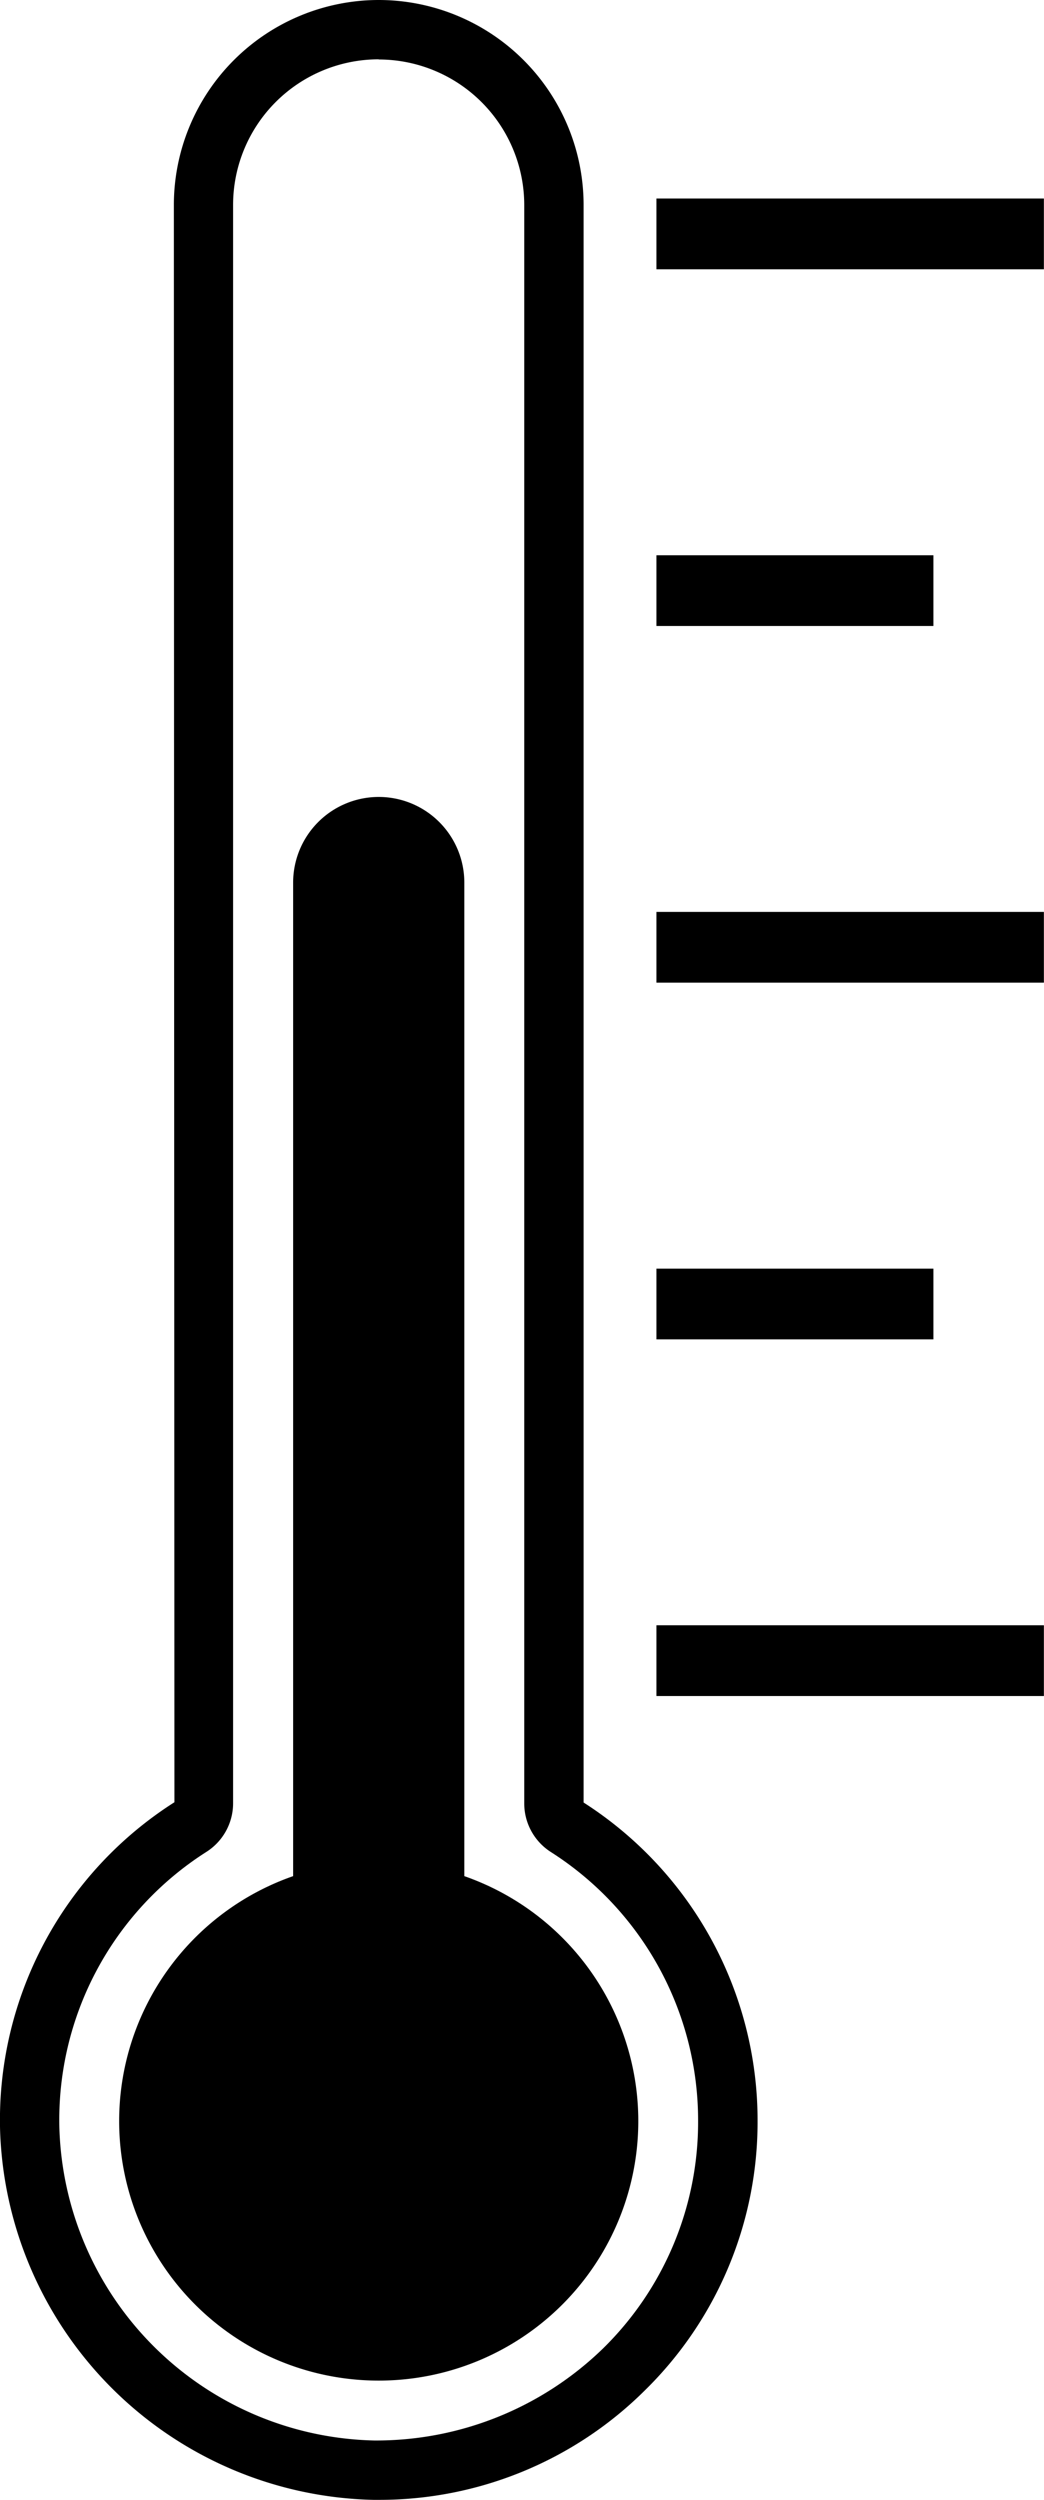 <svg xmlns="http://www.w3.org/2000/svg" xmlns:xlink="http://www.w3.org/1999/xlink" width="25.803" height="61.779" viewBox="0 0 25.803 61.779">
  <defs>
    <clipPath id="clip-path">
      <path id="Path_22" data-name="Path 22" d="M0,0H25.8V-61.779H0Z"/>
    </clipPath>
  </defs>
  <g id="Group_10" data-name="Group 10" transform="translate(0 61.779)">
    <g id="Group_9" data-name="Group 9" clip-path="url(#clip-path)">
      <g id="Group_7" data-name="Group 7" transform="translate(9.361)">
        <path id="Path_20" data-name="Path 20" d="M0,0H-.134a9.439,9.439,0,0,1-9.225-9.14,9.309,9.309,0,0,1,4.309-8.1l-.014-39.472A5.068,5.068,0,0,1,0-61.779a5.068,5.068,0,0,1,5.063,5.063v39.483a9.328,9.328,0,0,1,4.3,7.873A9.289,9.289,0,0,1,6.572-2.7,9.3,9.3,0,0,1,0,0M0-60.313a3.6,3.6,0,0,0-3.6,3.6v39.5a1.424,1.424,0,0,1-.66,1.2A7.849,7.849,0,0,0-7.893-9.175,7.961,7.961,0,0,0-.114-1.467,8.043,8.043,0,0,0,5.542-3.74,7.836,7.836,0,0,0,7.893-9.36a7.868,7.868,0,0,0-3.638-6.649,1.424,1.424,0,0,1-.659-1.2v-39.5a3.6,3.6,0,0,0-3.6-3.6"/>
      </g>
      <g id="Group_8" data-name="Group 8" transform="translate(11.476 -15.414)">
        <path id="Path_21" data-name="Path 21" d="M0,0V-24.554A2.116,2.116,0,0,0-2.116-26.67a2.117,2.117,0,0,0-2.115,2.116V0a6.412,6.412,0,0,0-4.3,6.053,6.413,6.413,0,0,0,6.412,6.414A6.414,6.414,0,0,0,4.3,6.053,6.414,6.414,0,0,0,0,0"/>
      </g>
    </g>
    <path id="Path_23" data-name="Path 23" d="M16.224-19.865H25.8v-1.749H16.224Z"/>
    <path id="Path_24" data-name="Path 24" d="M23.07-28.679H16.224v-1.748H23.07Z"/>
    <path id="Path_25" data-name="Path 25" d="M16.224-37.495H25.8v-1.748H16.224Z"/>
    <path id="Path_26" data-name="Path 26" d="M23.07-46.309H16.224v-1.748H23.07Z"/>
    <path id="Path_27" data-name="Path 27" d="M16.224-55.124H25.8v-1.749H16.224Z"/>
  </g>
</svg>
